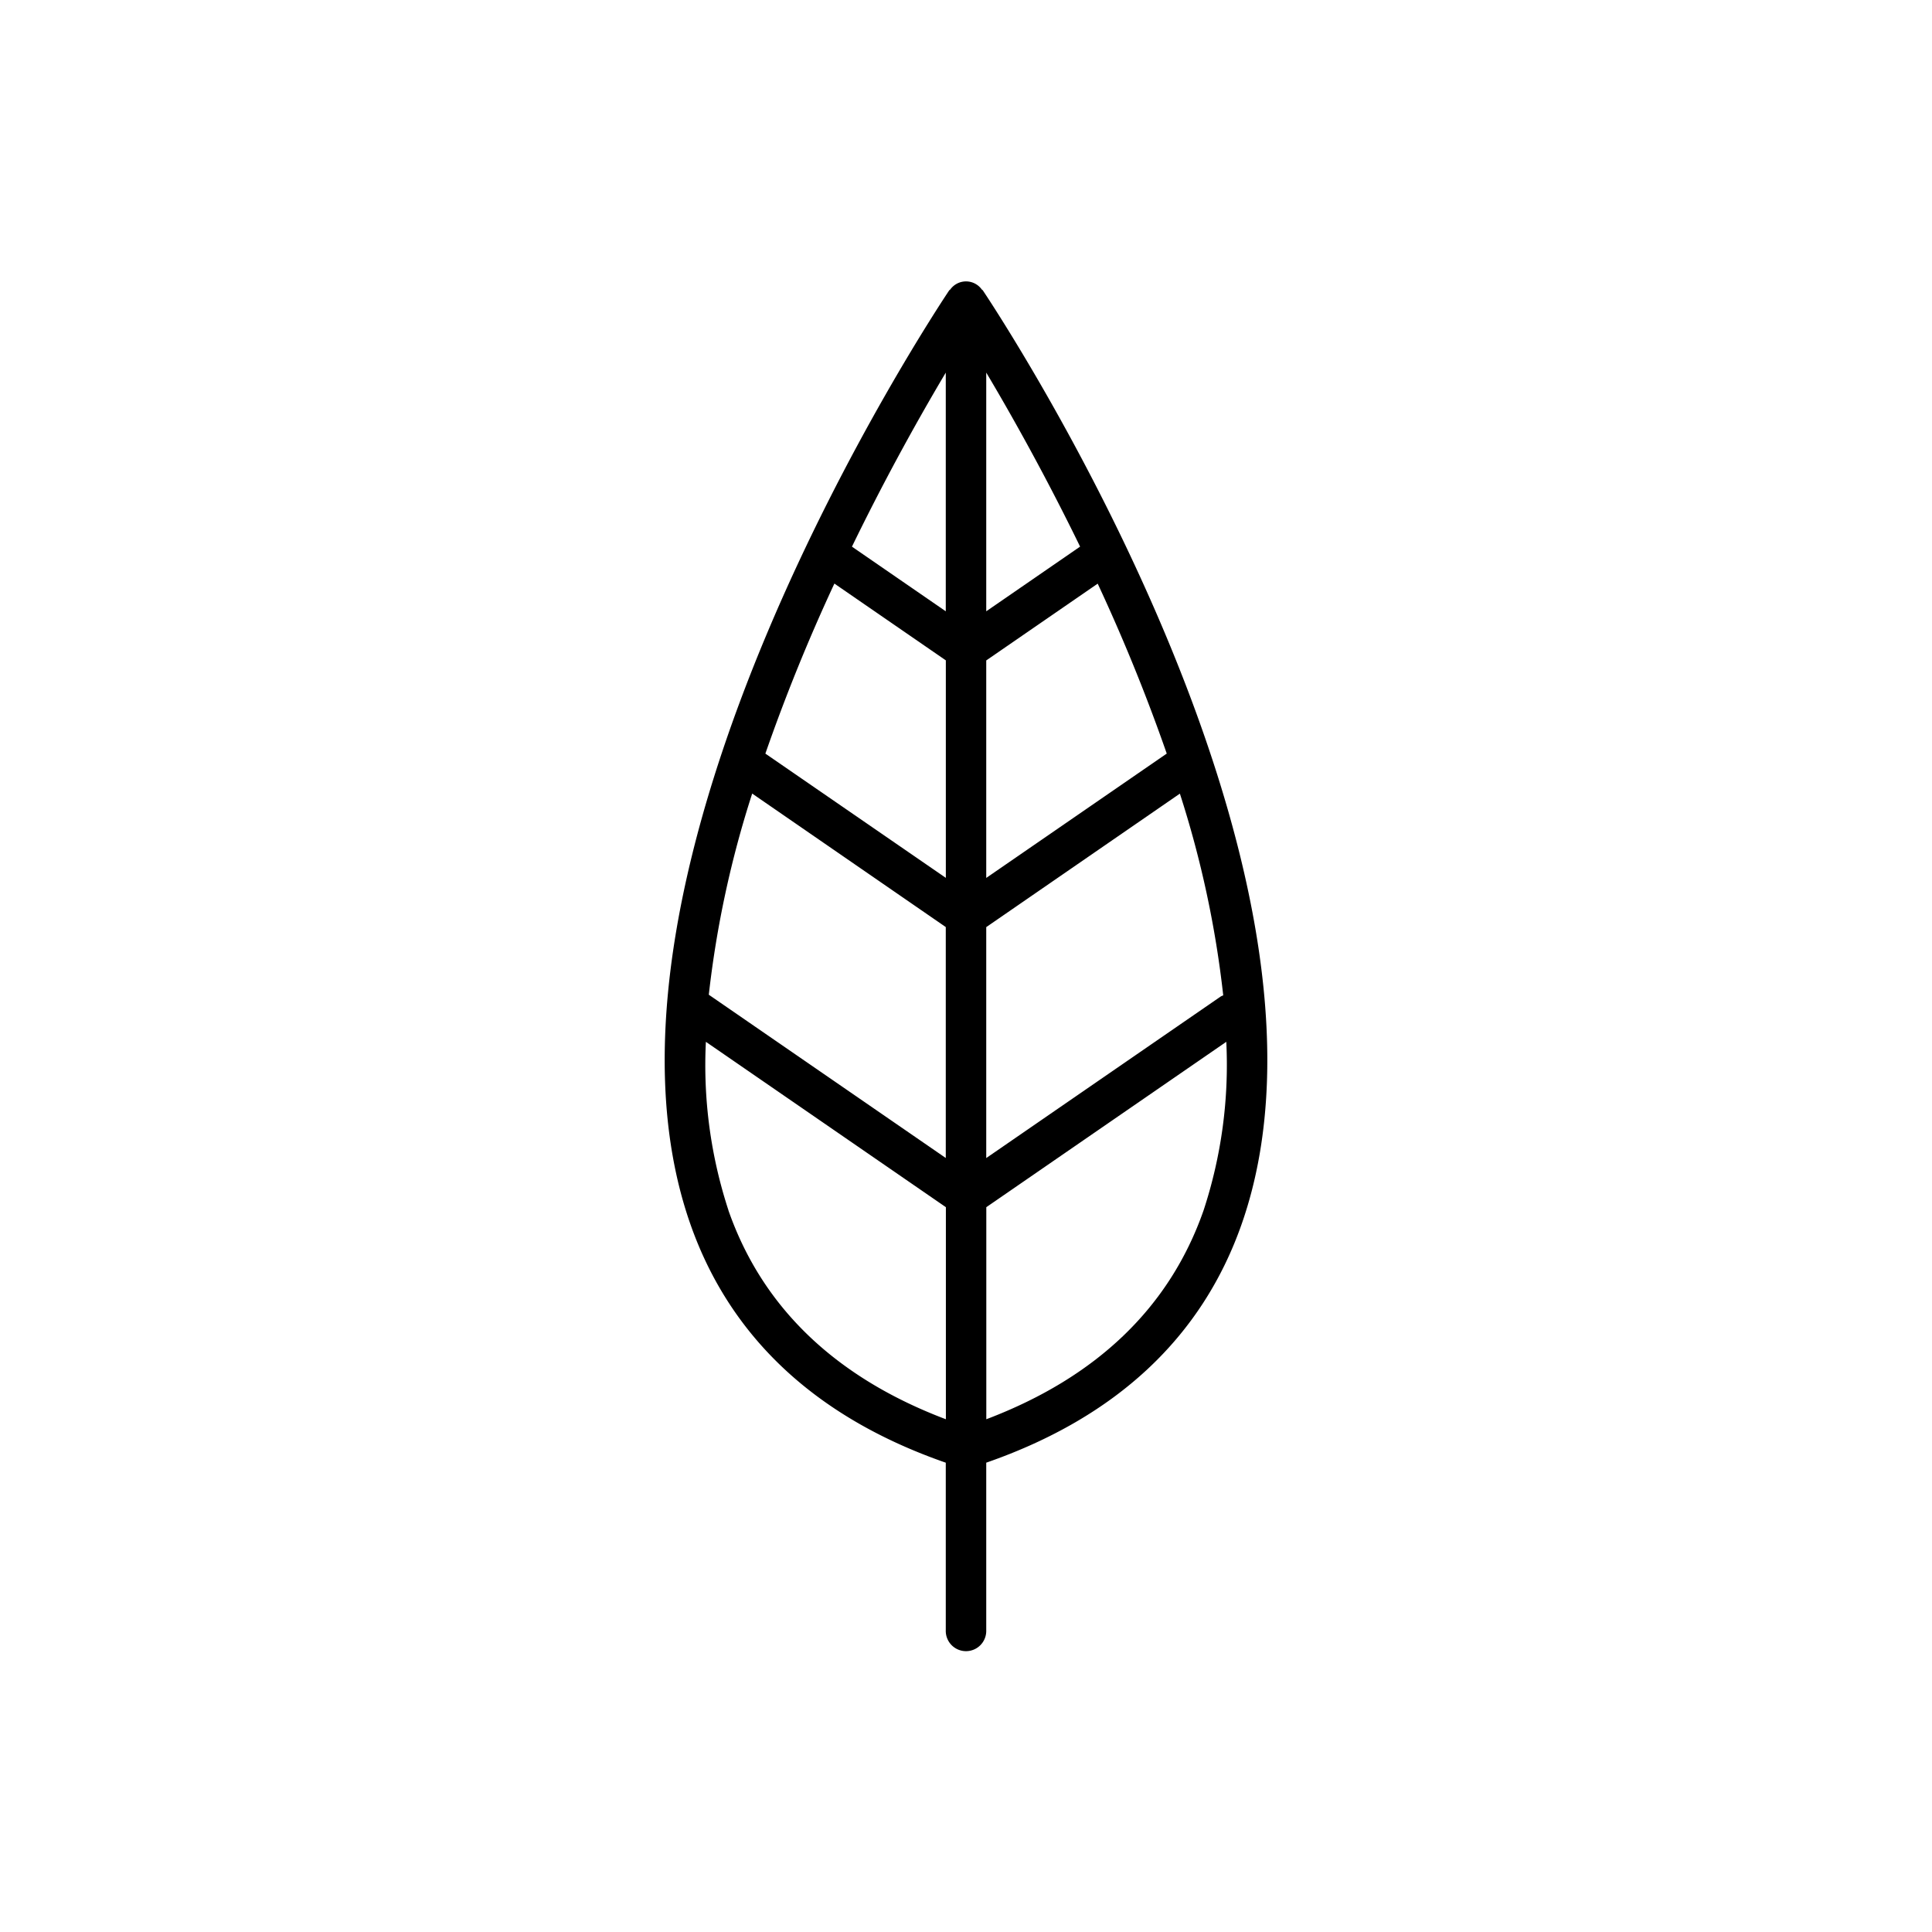 <svg xmlns="http://www.w3.org/2000/svg" data-name="Layer 3" viewBox="0 0 128 128"><path d="M62.66 96.907v11.109a1.341 1.341 0 1 0 2.681 0v-11.11c8.607-2.99 14.309-8.313 16.936-15.848 8.2-23.517-16.123-60.267-17.162-61.82-.018-.027-.051-.035-.07-.06a1.286 1.286 0 0 0-2.087 0c-.02.025-.053.034-.071.06-1.039 1.553-25.364 38.3-17.163 61.82 2.627 7.534 8.328 12.858 16.936 15.849zm-14.4-16.729a30.875 30.875 0 0 1-1.493-11.155l15.9 10.956v14.05c-7.297-2.761-12.16-7.397-14.411-13.851zm1.578-27.6L62.66 61.42v15.3l-15.7-10.817a67.945 67.945 0 0 1 2.873-13.322zm5.445-13.913 7.381 5.086v14.41l-11.956-8.233a120.844 120.844 0 0 1 4.57-11.26zM77.3 49.927l-11.959 8.238V43.756l7.384-5.088A120.766 120.766 0 0 1 77.3 49.927zm3.747 16.018a1.252 1.252 0 0 0-.161.069l-15.545 10.71v-15.3L78.17 52.58a67.845 67.845 0 0 1 2.872 13.365zM65.341 40.5V24.685c1.637 2.75 3.9 6.768 6.218 11.53zm-2.681 0-6.216-4.283a157.748 157.748 0 0 1 6.216-11.53zm17.085 39.676c-2.251 6.455-7.114 11.092-14.4 13.853V79.98l15.9-10.957a30.9 30.9 0 0 1-1.5 11.153z"/></svg>